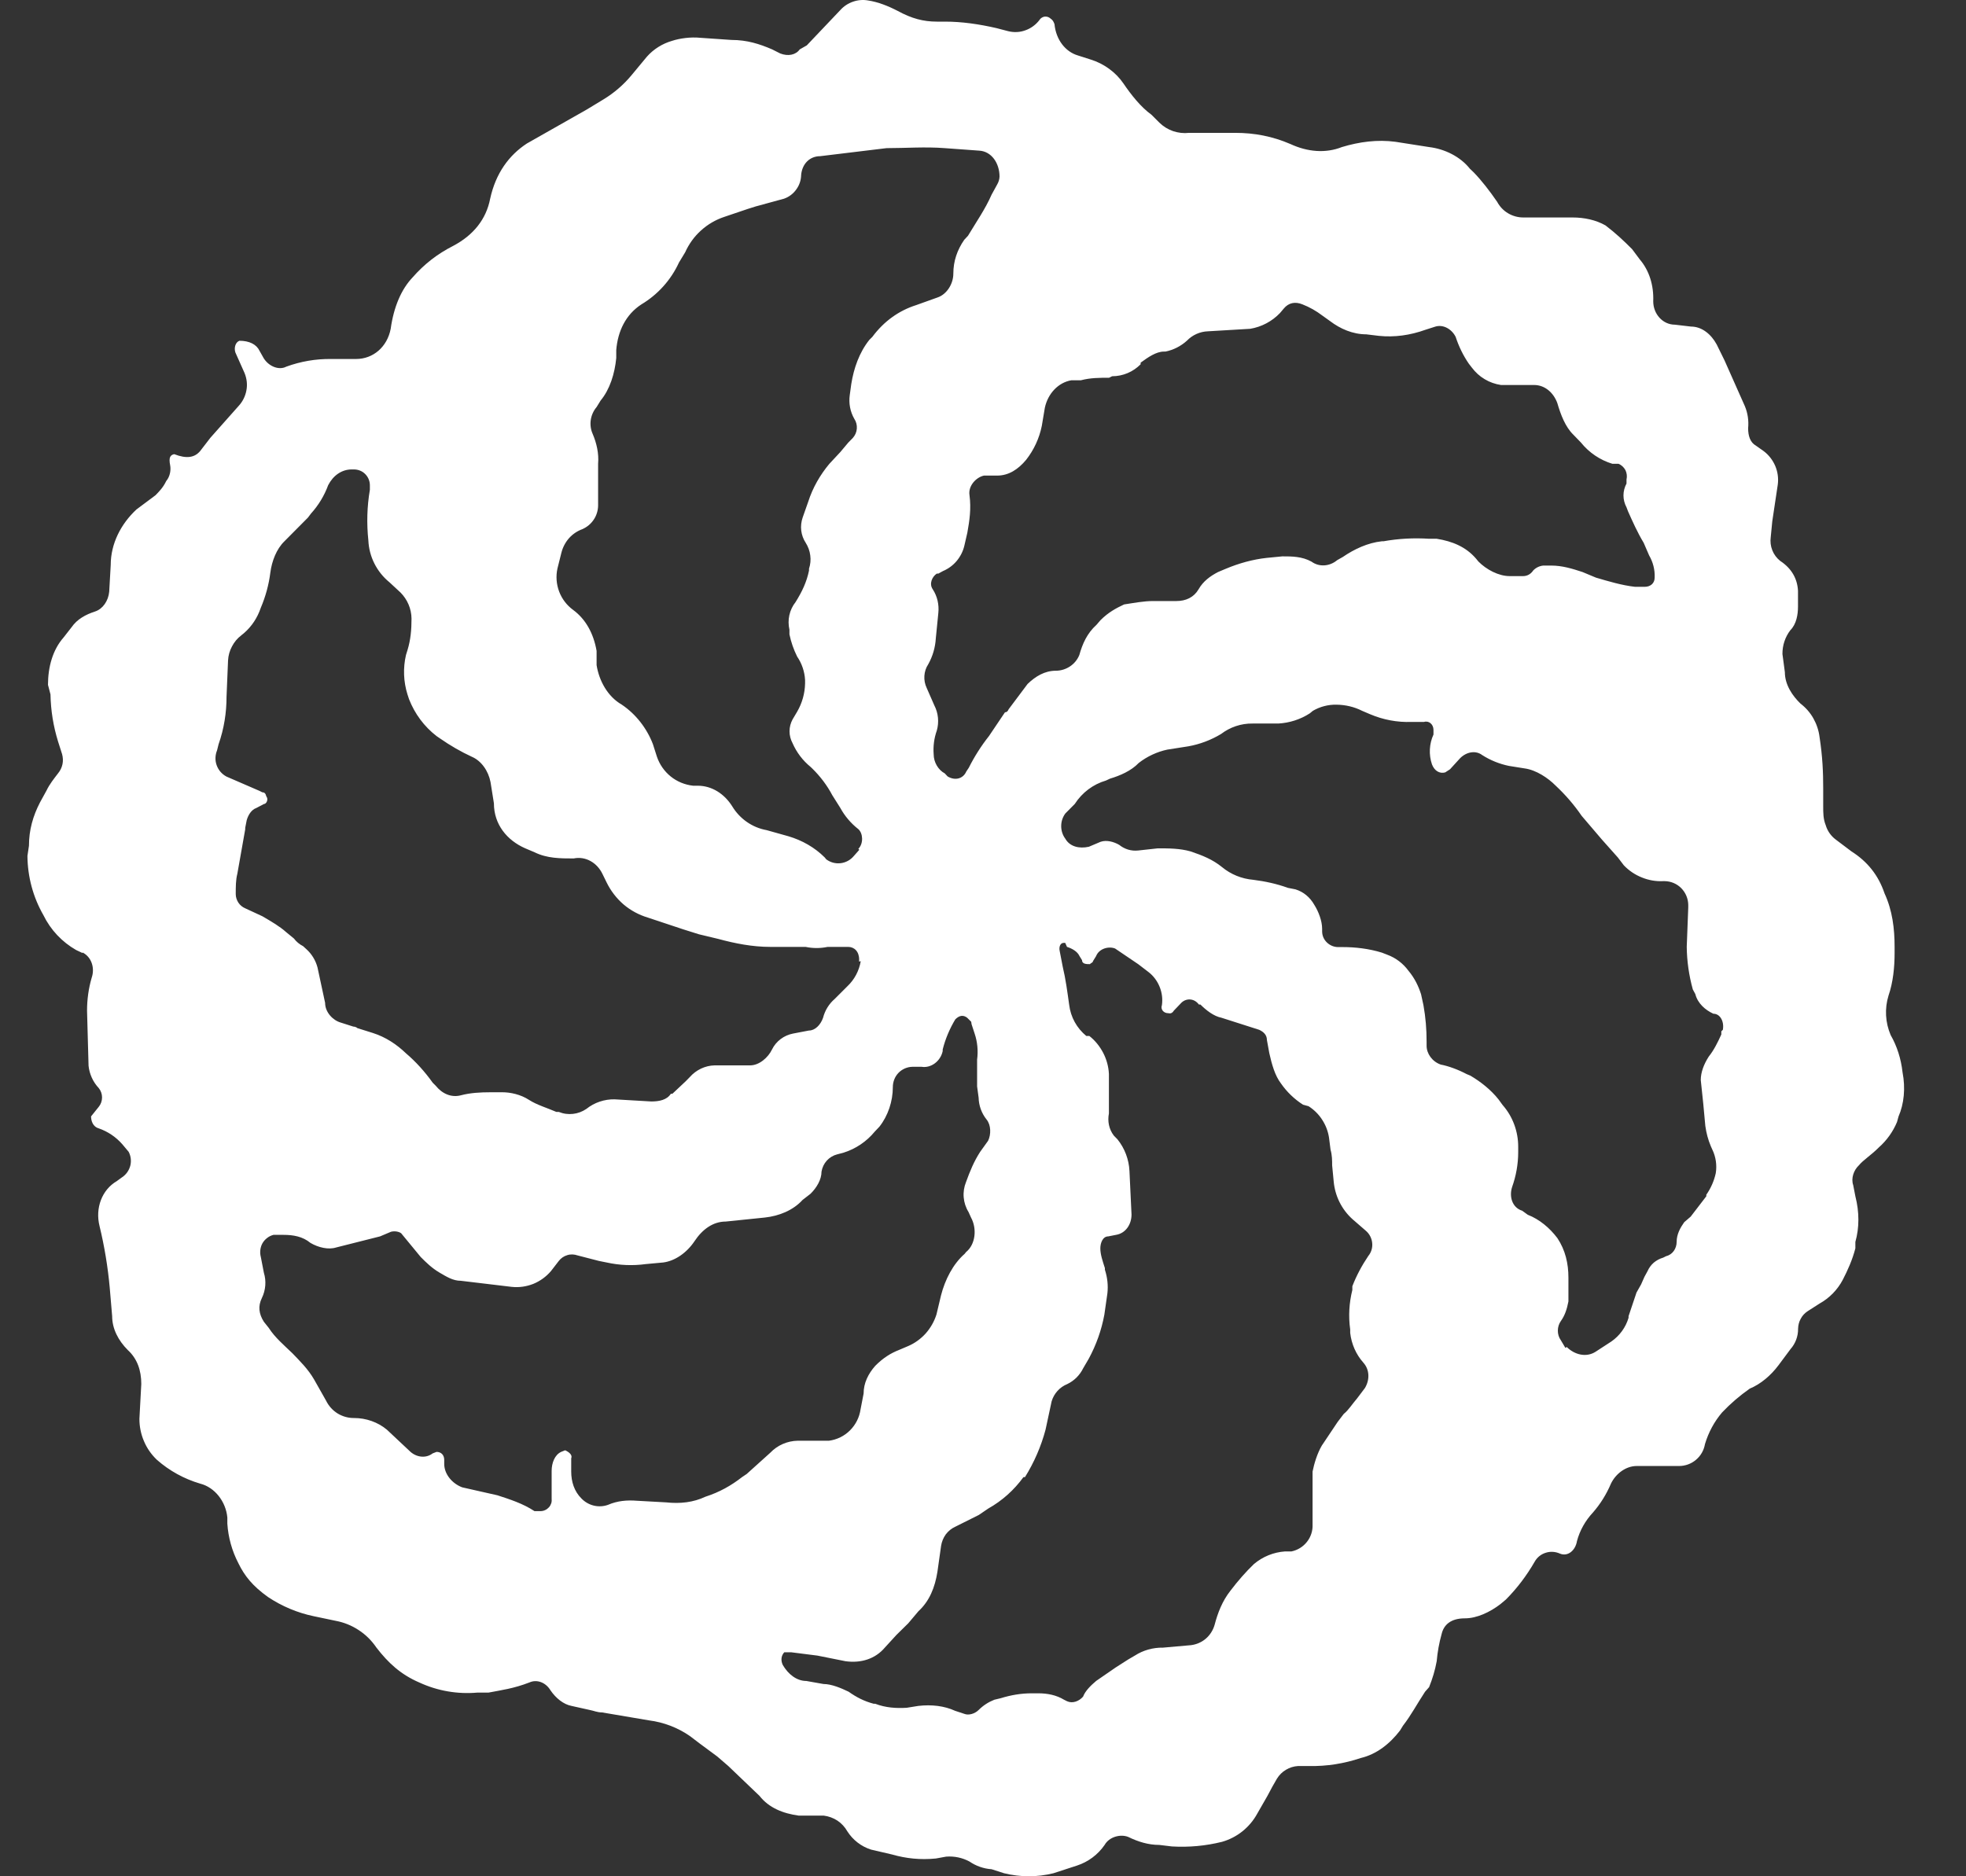<svg width="22" height="21" viewBox="0 0 22 21" fill="none" xmlns="http://www.w3.org/2000/svg">
<rect x="0" y="0" width="22" height="21" fill="#333333" stroke="none"/>
<path d="M0.924 10.667L0.852 10.633C0.694 10.543 0.566 10.407 0.486 10.243C0.37 10.041 0.309 9.813 0.307 9.58L0.324 9.466C0.324 9.29 0.369 9.132 0.448 8.98L0.52 8.849C0.554 8.777 0.605 8.714 0.65 8.655C0.674 8.626 0.691 8.591 0.699 8.554C0.707 8.517 0.705 8.478 0.695 8.441L0.65 8.3C0.597 8.129 0.568 7.951 0.565 7.772L0.537 7.665C0.537 7.468 0.588 7.275 0.712 7.134L0.801 7.02C0.863 6.93 0.959 6.878 1.064 6.844C1.15 6.816 1.212 6.726 1.222 6.623L1.239 6.323C1.239 6.085 1.353 5.864 1.527 5.702L1.74 5.543C1.781 5.501 1.825 5.457 1.86 5.384C1.904 5.332 1.914 5.259 1.904 5.207C1.887 5.121 1.904 5.094 1.949 5.083C2.09 5.138 2.179 5.121 2.24 5.048L2.354 4.9L2.669 4.545C2.714 4.497 2.745 4.436 2.757 4.371C2.77 4.305 2.762 4.238 2.737 4.176L2.634 3.945C2.617 3.893 2.634 3.831 2.679 3.814C2.792 3.814 2.871 3.855 2.905 3.928L2.94 3.99C2.994 4.097 3.118 4.149 3.203 4.104C3.364 4.045 3.533 4.016 3.703 4.018H3.984C4.176 4.018 4.333 3.883 4.372 3.68C4.406 3.435 4.491 3.238 4.615 3.107C4.748 2.955 4.896 2.841 5.071 2.752C5.3 2.631 5.441 2.452 5.485 2.224C5.547 1.941 5.694 1.738 5.896 1.606L6.564 1.227L6.757 1.11C6.87 1.041 6.976 0.951 7.065 0.844L7.24 0.633C7.315 0.549 7.413 0.488 7.521 0.457C7.606 0.429 7.73 0.412 7.836 0.423L8.185 0.447C8.36 0.447 8.5 0.492 8.641 0.553L8.73 0.598C8.819 0.633 8.905 0.615 8.949 0.553L9.028 0.508L9.405 0.111C9.443 0.069 9.492 0.037 9.545 0.019C9.599 0 9.657 -0.005 9.713 0.005C9.826 0.022 9.939 0.067 10.045 0.122C10.203 0.208 10.333 0.242 10.484 0.242H10.573C10.765 0.242 10.956 0.27 11.152 0.315L11.282 0.349C11.346 0.365 11.413 0.362 11.475 0.339C11.537 0.317 11.591 0.277 11.631 0.225C11.637 0.214 11.646 0.205 11.656 0.199C11.666 0.192 11.677 0.188 11.689 0.186C11.701 0.185 11.713 0.186 11.724 0.189C11.736 0.193 11.746 0.199 11.755 0.207C11.782 0.225 11.789 0.242 11.8 0.27C11.817 0.446 11.923 0.58 12.063 0.621L12.204 0.666C12.351 0.711 12.485 0.808 12.57 0.932C12.659 1.063 12.766 1.198 12.885 1.284L12.974 1.373C13.018 1.416 13.07 1.448 13.128 1.468C13.185 1.487 13.246 1.494 13.306 1.487H13.823C14.036 1.487 14.238 1.525 14.44 1.612C14.632 1.701 14.834 1.718 15.016 1.646C15.211 1.587 15.413 1.56 15.615 1.587L15.992 1.646C16.167 1.667 16.341 1.753 16.448 1.888L16.492 1.93C16.578 2.019 16.667 2.133 16.753 2.258C16.782 2.312 16.824 2.357 16.877 2.388C16.93 2.419 16.99 2.435 17.051 2.434H17.596C17.729 2.434 17.859 2.462 17.966 2.523C18.079 2.609 18.175 2.699 18.264 2.789L18.349 2.903C18.455 3.027 18.507 3.193 18.5 3.372C18.5 3.514 18.606 3.634 18.743 3.634L18.922 3.655C19.045 3.655 19.148 3.741 19.21 3.855L19.298 4.034L19.525 4.545C19.558 4.623 19.57 4.709 19.562 4.793C19.562 4.88 19.586 4.952 19.648 4.987L19.736 5.049C19.793 5.092 19.837 5.149 19.865 5.214C19.893 5.28 19.903 5.351 19.894 5.422L19.832 5.836L19.815 6.012C19.808 6.062 19.814 6.113 19.833 6.16C19.851 6.206 19.882 6.247 19.921 6.278C20.052 6.364 20.113 6.481 20.12 6.612V6.789C20.12 6.878 20.103 6.985 20.034 7.054C19.976 7.13 19.945 7.224 19.946 7.32L19.973 7.523C19.973 7.665 20.059 7.789 20.148 7.875C20.207 7.92 20.256 7.976 20.292 8.04C20.328 8.104 20.352 8.175 20.361 8.248C20.395 8.469 20.402 8.645 20.402 8.821V9.024C20.402 9.097 20.402 9.166 20.43 9.235C20.449 9.3 20.489 9.357 20.543 9.397L20.718 9.529C20.896 9.642 21.019 9.794 21.088 9.998C21.177 10.191 21.201 10.394 21.201 10.598V10.667C21.201 10.826 21.184 10.995 21.133 11.143C21.088 11.288 21.097 11.445 21.157 11.585C21.228 11.709 21.273 11.85 21.29 12.002C21.324 12.178 21.307 12.354 21.245 12.496L21.228 12.558C21.183 12.666 21.114 12.763 21.026 12.841C20.938 12.93 20.851 12.982 20.8 13.044C20.745 13.096 20.711 13.186 20.738 13.265L20.762 13.389C20.807 13.565 20.807 13.741 20.762 13.9V13.972C20.728 14.103 20.676 14.217 20.621 14.324C20.562 14.436 20.471 14.529 20.361 14.59L20.227 14.676C20.195 14.697 20.168 14.726 20.15 14.761C20.131 14.795 20.122 14.833 20.121 14.872C20.122 14.957 20.091 15.038 20.036 15.1L19.902 15.28C19.817 15.394 19.703 15.491 19.58 15.542C19.469 15.62 19.365 15.709 19.271 15.808C19.183 15.911 19.118 16.032 19.079 16.163C19.067 16.232 19.032 16.294 18.978 16.339C18.925 16.384 18.858 16.408 18.788 16.408H18.315C18.191 16.408 18.079 16.497 18.027 16.605C17.977 16.723 17.909 16.833 17.825 16.929C17.741 17.019 17.679 17.128 17.647 17.247C17.63 17.353 17.544 17.426 17.455 17.388C17.405 17.366 17.349 17.362 17.297 17.379C17.245 17.395 17.201 17.43 17.174 17.478C17.085 17.633 16.977 17.776 16.852 17.902L16.79 17.954C16.673 18.044 16.526 18.113 16.392 18.113C16.235 18.113 16.156 18.185 16.132 18.289C16.104 18.389 16.086 18.49 16.077 18.593C16.059 18.692 16.03 18.789 15.992 18.883L15.947 18.934C15.858 19.069 15.789 19.2 15.7 19.314L15.666 19.369C15.553 19.517 15.403 19.635 15.228 19.676C15.041 19.739 14.845 19.77 14.649 19.766H14.525C14.477 19.769 14.431 19.783 14.39 19.808C14.349 19.832 14.314 19.867 14.289 19.908L14.238 19.997L14.183 20.1L14.07 20.297C14.028 20.374 13.972 20.441 13.905 20.495C13.837 20.55 13.759 20.59 13.676 20.614C13.492 20.66 13.303 20.677 13.114 20.666L12.973 20.649C12.85 20.649 12.737 20.614 12.624 20.559C12.536 20.525 12.412 20.559 12.361 20.649C12.286 20.758 12.177 20.839 12.052 20.88L11.788 20.966C11.607 21.011 11.418 21.011 11.236 20.966L11.096 20.921C11.007 20.915 10.922 20.885 10.849 20.835C10.769 20.792 10.679 20.773 10.588 20.78L10.472 20.801C10.297 20.818 10.14 20.801 9.982 20.756L9.746 20.701C9.637 20.666 9.544 20.594 9.482 20.497C9.455 20.449 9.417 20.408 9.371 20.377C9.325 20.347 9.273 20.328 9.218 20.321H8.938C8.763 20.297 8.605 20.235 8.499 20.1L8.15 19.766L8.026 19.659L7.834 19.517L7.721 19.431C7.584 19.336 7.427 19.276 7.262 19.255L6.737 19.166C6.683 19.166 6.649 19.148 6.597 19.138L6.395 19.093C6.306 19.076 6.22 19.007 6.159 18.917C6.107 18.831 6.008 18.792 5.923 18.831C5.748 18.899 5.607 18.917 5.467 18.944H5.343C5.12 18.964 4.895 18.925 4.692 18.831C4.483 18.741 4.343 18.61 4.212 18.44C4.159 18.362 4.092 18.295 4.013 18.244C3.934 18.192 3.846 18.157 3.753 18.14L3.51 18.089C3.328 18.051 3.155 17.978 3 17.875C2.825 17.75 2.736 17.637 2.667 17.495C2.596 17.358 2.554 17.207 2.544 17.053V16.984C2.527 16.805 2.403 16.646 2.239 16.605C2.06 16.552 1.896 16.462 1.756 16.339C1.694 16.28 1.644 16.209 1.611 16.13C1.577 16.051 1.56 15.966 1.56 15.88L1.581 15.49C1.581 15.338 1.536 15.207 1.43 15.11C1.324 15.004 1.255 14.872 1.255 14.731L1.228 14.413C1.207 14.181 1.169 13.95 1.114 13.723C1.063 13.52 1.142 13.316 1.306 13.22L1.368 13.175C1.413 13.145 1.444 13.099 1.458 13.047C1.471 12.995 1.465 12.94 1.44 12.892L1.368 12.806C1.297 12.725 1.206 12.664 1.105 12.629C1.036 12.609 1.019 12.54 1.019 12.495L1.105 12.388C1.129 12.359 1.142 12.321 1.142 12.283C1.142 12.245 1.129 12.207 1.105 12.178C1.041 12.11 1.001 12.022 0.991 11.929L0.974 11.312C0.974 11.187 0.991 11.063 1.026 10.943C1.063 10.836 1.026 10.712 0.923 10.66L0.924 10.667ZM9.605 9.501C9.666 9.438 9.656 9.325 9.605 9.28C9.522 9.215 9.453 9.134 9.403 9.042L9.314 8.901C9.255 8.789 9.178 8.688 9.088 8.6L9.07 8.583C8.983 8.512 8.914 8.421 8.869 8.318C8.847 8.277 8.835 8.231 8.835 8.185C8.835 8.138 8.847 8.093 8.869 8.052L8.92 7.966C8.976 7.87 9.007 7.76 9.009 7.649V7.611C9.004 7.517 8.973 7.426 8.92 7.348C8.881 7.27 8.852 7.186 8.834 7.1V7.048C8.822 6.995 8.821 6.939 8.833 6.885C8.845 6.831 8.869 6.781 8.903 6.738C8.974 6.624 9.026 6.517 9.053 6.386V6.365C9.069 6.317 9.074 6.266 9.067 6.216C9.061 6.166 9.043 6.118 9.016 6.075C8.989 6.034 8.972 5.987 8.966 5.938C8.96 5.889 8.966 5.839 8.982 5.792L9.044 5.616C9.095 5.457 9.177 5.316 9.28 5.192L9.403 5.06L9.492 4.954L9.543 4.902C9.569 4.873 9.585 4.837 9.588 4.798C9.591 4.759 9.582 4.721 9.56 4.688C9.514 4.608 9.496 4.514 9.509 4.422L9.526 4.298C9.554 4.122 9.615 3.946 9.728 3.804L9.762 3.77C9.893 3.594 10.06 3.476 10.252 3.415L10.492 3.329C10.595 3.294 10.668 3.177 10.668 3.063C10.668 2.921 10.712 2.797 10.79 2.684L10.832 2.639C10.921 2.49 11.027 2.338 11.096 2.179L11.158 2.066C11.174 2.039 11.184 2.008 11.185 1.976C11.185 1.828 11.096 1.693 10.956 1.686L10.572 1.658C10.353 1.641 10.133 1.658 9.921 1.658L9.178 1.748C9.061 1.748 8.976 1.834 8.965 1.958C8.964 2.017 8.945 2.074 8.91 2.121C8.876 2.169 8.828 2.205 8.773 2.224L8.458 2.31L8.369 2.338L8.106 2.427C8.009 2.459 7.92 2.511 7.845 2.579C7.769 2.647 7.709 2.731 7.667 2.824L7.598 2.938C7.508 3.134 7.361 3.297 7.177 3.407C7.002 3.521 6.913 3.707 6.896 3.918V4.007C6.879 4.183 6.824 4.359 6.721 4.483L6.676 4.556C6.642 4.596 6.619 4.646 6.611 4.699C6.603 4.752 6.61 4.807 6.632 4.856C6.676 4.959 6.703 5.076 6.693 5.19V5.659C6.692 5.715 6.675 5.77 6.644 5.816C6.613 5.863 6.569 5.899 6.518 5.922C6.46 5.943 6.408 5.978 6.367 6.024C6.326 6.071 6.297 6.127 6.282 6.187L6.238 6.363C6.219 6.449 6.226 6.539 6.257 6.621C6.288 6.703 6.342 6.774 6.413 6.826C6.553 6.929 6.642 7.088 6.676 7.285V7.444C6.704 7.62 6.8 7.796 6.957 7.886C7.115 7.992 7.238 8.151 7.306 8.328L7.351 8.469C7.381 8.557 7.435 8.634 7.506 8.691C7.578 8.749 7.665 8.784 7.756 8.794H7.807C7.965 8.794 8.105 8.883 8.194 9.025C8.28 9.167 8.421 9.263 8.578 9.291L8.824 9.36C8.975 9.405 9.116 9.484 9.229 9.597L9.246 9.618C9.293 9.653 9.35 9.668 9.408 9.661C9.465 9.654 9.518 9.625 9.555 9.58L9.616 9.511L9.605 9.501ZM10.604 8.69C10.69 8.742 10.779 8.714 10.813 8.635L10.841 8.593C10.903 8.469 10.982 8.345 11.067 8.238L11.246 7.972C11.269 7.972 11.28 7.955 11.287 7.938L11.499 7.655C11.588 7.569 11.692 7.507 11.815 7.507C11.871 7.507 11.926 7.49 11.973 7.459C12.02 7.428 12.057 7.383 12.078 7.331C12.113 7.206 12.164 7.089 12.27 6.993L12.315 6.941C12.404 6.852 12.49 6.807 12.579 6.765C12.692 6.748 12.798 6.727 12.905 6.727H13.165C13.271 6.727 13.36 6.685 13.412 6.596C13.463 6.506 13.542 6.448 13.631 6.402L13.719 6.365C13.86 6.306 14.017 6.261 14.175 6.244L14.35 6.227C14.456 6.227 14.569 6.227 14.676 6.286C14.761 6.348 14.878 6.341 14.964 6.269L15.026 6.234C15.156 6.145 15.306 6.075 15.464 6.058H15.482C15.65 6.028 15.821 6.019 15.992 6.03H16.077C16.252 6.058 16.403 6.12 16.516 6.251L16.544 6.285C16.633 6.375 16.77 6.448 16.893 6.448H17.044C17.088 6.448 17.129 6.427 17.157 6.385C17.186 6.354 17.227 6.334 17.27 6.33H17.359C17.482 6.33 17.595 6.365 17.708 6.402L17.859 6.465C17.999 6.506 18.147 6.551 18.297 6.568H18.403C18.472 6.568 18.516 6.526 18.516 6.465C18.52 6.378 18.498 6.292 18.454 6.216L18.393 6.075C18.324 5.961 18.269 5.837 18.218 5.723L18.201 5.678C18.179 5.637 18.167 5.591 18.167 5.545C18.167 5.499 18.179 5.453 18.201 5.412V5.367C18.209 5.332 18.205 5.295 18.189 5.262C18.172 5.23 18.145 5.205 18.112 5.191H18.043C17.905 5.149 17.782 5.066 17.691 4.953L17.605 4.864C17.517 4.778 17.465 4.643 17.427 4.512C17.386 4.398 17.29 4.309 17.167 4.309H16.796C16.732 4.299 16.67 4.278 16.614 4.244C16.558 4.211 16.51 4.167 16.471 4.115L16.436 4.07C16.373 3.978 16.324 3.877 16.289 3.77C16.244 3.681 16.148 3.628 16.06 3.656L15.954 3.69C15.779 3.753 15.604 3.777 15.43 3.759L15.289 3.742C15.138 3.742 14.997 3.68 14.884 3.594L14.796 3.531C14.729 3.48 14.655 3.438 14.576 3.407C14.491 3.372 14.419 3.39 14.367 3.452L14.323 3.504C14.234 3.597 14.117 3.659 13.99 3.68L13.518 3.708C13.428 3.711 13.343 3.749 13.281 3.814C13.213 3.875 13.131 3.917 13.041 3.935H13.024C12.939 3.935 12.849 3.997 12.764 4.059V4.077C12.722 4.119 12.673 4.153 12.618 4.176C12.563 4.199 12.505 4.211 12.445 4.211L12.411 4.228C12.305 4.228 12.202 4.228 12.096 4.256H11.99C11.843 4.28 11.726 4.405 11.692 4.564L11.658 4.767C11.63 4.905 11.57 5.035 11.483 5.146C11.394 5.253 11.288 5.323 11.158 5.323H11.01C10.921 5.343 10.832 5.44 10.849 5.543C10.869 5.695 10.849 5.826 10.825 5.961L10.791 6.109C10.776 6.172 10.746 6.23 10.705 6.279C10.663 6.329 10.61 6.367 10.551 6.392L10.5 6.42H10.483C10.431 6.454 10.394 6.534 10.438 6.596C10.489 6.675 10.51 6.768 10.5 6.862L10.472 7.144C10.466 7.247 10.437 7.346 10.387 7.435C10.361 7.474 10.347 7.519 10.344 7.565C10.341 7.612 10.35 7.658 10.37 7.7L10.455 7.894C10.5 7.981 10.51 8.082 10.483 8.177C10.453 8.262 10.441 8.352 10.448 8.442C10.448 8.532 10.5 8.618 10.572 8.656L10.604 8.69ZM17.532 15.076C17.62 15.163 17.751 15.197 17.857 15.128L18.032 15.014C18.124 14.95 18.192 14.857 18.224 14.749V14.731L18.313 14.466L18.364 14.376L18.402 14.29L18.436 14.228C18.452 14.191 18.476 14.158 18.506 14.132C18.537 14.106 18.573 14.087 18.611 14.076L18.645 14.059C18.717 14.042 18.762 13.973 18.762 13.9C18.762 13.814 18.803 13.741 18.847 13.679L18.919 13.617L19.094 13.389V13.372C19.145 13.299 19.181 13.217 19.2 13.13C19.214 13.041 19.201 12.949 19.162 12.868L19.145 12.83C19.114 12.757 19.094 12.681 19.083 12.602L19.06 12.354L19.032 12.088C19.032 12.002 19.066 11.912 19.121 11.826C19.179 11.754 19.223 11.664 19.262 11.578V11.543L19.279 11.526C19.296 11.436 19.251 11.346 19.173 11.346C19.084 11.305 18.998 11.232 18.971 11.126L18.943 11.074C18.9 10.919 18.877 10.759 18.875 10.598L18.892 10.156V10.128C18.891 10.058 18.863 9.991 18.814 9.941C18.765 9.891 18.698 9.863 18.628 9.862H18.611C18.53 9.866 18.449 9.852 18.373 9.821C18.297 9.791 18.229 9.745 18.172 9.686L18.104 9.597L17.926 9.397L17.699 9.131C17.615 9.008 17.517 8.895 17.408 8.793C17.323 8.707 17.189 8.617 17.059 8.6L16.884 8.572C16.778 8.55 16.677 8.509 16.586 8.451C16.514 8.396 16.411 8.414 16.339 8.486L16.226 8.61L16.172 8.645C16.11 8.662 16.052 8.628 16.024 8.555C15.987 8.446 15.993 8.326 16.041 8.221V8.169C16.041 8.107 15.99 8.063 15.935 8.08H15.795C15.636 8.086 15.478 8.056 15.332 7.994L15.243 7.956C15.154 7.911 15.055 7.888 14.955 7.887C14.863 7.885 14.771 7.909 14.691 7.956L14.657 7.984C14.552 8.052 14.43 8.091 14.305 8.098H14.017C13.889 8.096 13.765 8.138 13.664 8.215C13.551 8.283 13.427 8.33 13.298 8.353L13.062 8.39C12.946 8.415 12.837 8.466 12.743 8.539C12.658 8.628 12.534 8.681 12.421 8.715L12.376 8.736C12.232 8.778 12.109 8.871 12.027 8.998L11.921 9.105C11.891 9.146 11.875 9.195 11.875 9.246C11.875 9.297 11.891 9.347 11.921 9.387C11.972 9.477 12.079 9.501 12.185 9.477L12.315 9.422C12.383 9.398 12.466 9.422 12.524 9.456C12.554 9.48 12.588 9.498 12.624 9.509C12.661 9.52 12.699 9.523 12.737 9.519L12.956 9.495C13.079 9.495 13.202 9.495 13.322 9.529C13.456 9.574 13.569 9.619 13.675 9.705C13.774 9.787 13.896 9.836 14.024 9.847C14.158 9.864 14.288 9.892 14.411 9.937L14.497 9.954C14.586 9.982 14.658 10.04 14.709 10.13C14.754 10.202 14.795 10.306 14.795 10.396V10.424C14.795 10.527 14.884 10.6 14.973 10.6H15.024C15.165 10.6 15.316 10.617 15.463 10.662L15.525 10.686C15.619 10.721 15.701 10.783 15.761 10.865C15.833 10.951 15.874 11.041 15.902 11.128L15.929 11.252C15.953 11.387 15.964 11.518 15.964 11.66V11.705C15.964 11.791 16.025 11.881 16.122 11.915C16.21 11.932 16.314 11.97 16.413 12.022L16.454 12.039C16.571 12.108 16.684 12.198 16.769 12.305L16.814 12.367C16.93 12.498 16.989 12.667 16.989 12.833V12.895C16.989 13.03 16.965 13.161 16.921 13.285C16.886 13.392 16.921 13.516 17.034 13.551L17.096 13.596C17.229 13.648 17.342 13.744 17.428 13.858C17.517 13.993 17.551 14.141 17.551 14.3V14.566C17.534 14.655 17.51 14.725 17.466 14.786C17.422 14.848 17.421 14.938 17.466 15L17.517 15.086L17.532 15.076ZM11.92 10.553H11.903C11.865 10.553 11.848 10.598 11.858 10.643L11.892 10.819C11.926 10.961 11.944 11.102 11.964 11.244C11.981 11.385 12.049 11.506 12.156 11.595H12.19C12.255 11.646 12.307 11.711 12.345 11.784C12.383 11.857 12.405 11.938 12.409 12.02V12.462C12.392 12.548 12.409 12.638 12.464 12.71L12.505 12.752C12.586 12.853 12.633 12.977 12.639 13.107L12.662 13.593C12.662 13.707 12.594 13.804 12.488 13.821L12.402 13.838C12.34 13.838 12.313 13.911 12.313 13.973C12.313 14.042 12.341 14.121 12.364 14.193V14.211C12.392 14.297 12.402 14.387 12.392 14.476L12.358 14.714C12.326 14.887 12.267 15.053 12.183 15.208L12.121 15.314C12.083 15.392 12.02 15.454 11.943 15.491C11.901 15.508 11.864 15.534 11.834 15.567C11.803 15.601 11.781 15.641 11.768 15.684L11.7 16.001C11.65 16.189 11.572 16.368 11.47 16.532H11.453C11.348 16.677 11.214 16.797 11.059 16.884L10.953 16.956L10.689 17.088C10.647 17.107 10.611 17.137 10.583 17.174C10.556 17.212 10.538 17.256 10.531 17.302L10.49 17.592C10.462 17.768 10.401 17.92 10.277 18.034L10.164 18.168L10.031 18.299L9.901 18.441C9.795 18.566 9.637 18.617 9.462 18.593L9.147 18.53L8.855 18.493H8.776C8.742 18.53 8.735 18.582 8.759 18.634C8.821 18.741 8.917 18.814 9.023 18.814L9.215 18.848C9.304 18.848 9.411 18.893 9.496 18.934C9.585 18.997 9.671 19.041 9.777 19.069H9.794C9.91 19.114 10.03 19.121 10.146 19.114L10.277 19.093C10.427 19.076 10.568 19.093 10.688 19.148L10.794 19.183C10.838 19.2 10.907 19.183 10.952 19.138C11.002 19.088 11.061 19.05 11.127 19.024L11.198 19.007C11.311 18.972 11.425 18.952 11.547 18.952H11.619C11.722 18.952 11.821 18.972 11.907 19.024L11.941 19.041C12.003 19.069 12.075 19.041 12.12 18.989C12.143 18.927 12.205 18.865 12.267 18.813L12.486 18.662L12.627 18.572L12.699 18.53C12.792 18.47 12.902 18.439 13.014 18.441L13.329 18.413C13.39 18.405 13.448 18.38 13.495 18.339C13.541 18.299 13.575 18.245 13.592 18.185C13.627 18.051 13.678 17.92 13.767 17.806C13.856 17.689 13.942 17.592 14.031 17.506C14.13 17.422 14.252 17.373 14.38 17.364H14.452C14.52 17.35 14.582 17.312 14.625 17.257C14.668 17.203 14.691 17.134 14.688 17.064V16.47C14.705 16.384 14.74 16.267 14.791 16.18L14.969 15.914L15.037 15.825C15.092 15.78 15.126 15.722 15.188 15.649L15.274 15.535C15.328 15.445 15.328 15.332 15.257 15.252C15.174 15.159 15.123 15.042 15.109 14.918V14.88C15.088 14.732 15.097 14.582 15.133 14.438V14.396C15.178 14.279 15.239 14.165 15.311 14.058C15.345 14.017 15.361 13.964 15.355 13.911C15.35 13.858 15.324 13.809 15.284 13.775L15.133 13.644C15.012 13.534 14.938 13.383 14.924 13.22L14.907 13.043C14.907 12.989 14.907 12.93 14.889 12.867L14.872 12.733C14.861 12.661 14.835 12.593 14.795 12.532C14.756 12.471 14.704 12.42 14.643 12.381L14.581 12.364C14.484 12.302 14.4 12.221 14.334 12.126C14.266 12.037 14.232 11.912 14.204 11.788L14.177 11.64C14.177 11.585 14.142 11.55 14.091 11.526L13.669 11.391C13.581 11.374 13.495 11.305 13.433 11.243H13.416C13.362 11.171 13.275 11.171 13.221 11.222L13.135 11.312C13.118 11.34 13.098 11.346 13.073 11.34C13.019 11.34 12.985 11.295 13.002 11.25C13.012 11.181 13.003 11.111 12.977 11.046C12.951 10.981 12.909 10.924 12.854 10.881L12.738 10.792L12.478 10.616C12.406 10.588 12.299 10.616 12.265 10.702L12.231 10.757C12.231 10.774 12.203 10.78 12.197 10.791C12.159 10.791 12.108 10.791 12.108 10.746L12.08 10.701C12.057 10.649 11.995 10.615 11.94 10.598L11.92 10.553ZM10.868 11.436L10.823 11.391C10.779 11.357 10.735 11.364 10.69 11.409C10.627 11.514 10.579 11.627 10.549 11.746V11.764C10.525 11.877 10.419 11.957 10.313 11.94H10.21C10.151 11.941 10.095 11.966 10.054 12.008C10.013 12.051 9.991 12.108 9.991 12.168C9.991 12.327 9.937 12.488 9.841 12.61L9.789 12.665C9.697 12.777 9.575 12.859 9.437 12.902L9.368 12.92C9.324 12.931 9.283 12.956 9.252 12.99C9.221 13.024 9.201 13.067 9.193 13.113C9.193 13.202 9.139 13.293 9.07 13.361L8.981 13.43C8.875 13.547 8.717 13.61 8.559 13.627L8.121 13.672C7.98 13.672 7.86 13.758 7.771 13.893C7.683 14.024 7.552 14.113 7.422 14.13L7.227 14.148C7.081 14.168 6.932 14.162 6.788 14.13L6.703 14.113L6.463 14.051C6.426 14.038 6.385 14.036 6.348 14.048C6.31 14.059 6.277 14.082 6.253 14.113L6.165 14.227C6.111 14.29 6.043 14.339 5.967 14.37C5.89 14.4 5.808 14.412 5.726 14.403L5.157 14.335C5.068 14.335 4.999 14.29 4.921 14.245C4.832 14.193 4.77 14.131 4.708 14.069L4.489 13.803C4.466 13.786 4.421 13.775 4.376 13.786L4.253 13.838L3.762 13.962C3.674 13.99 3.561 13.962 3.474 13.911C3.386 13.838 3.279 13.821 3.173 13.821H3.06C3.034 13.828 3.01 13.839 2.989 13.856C2.968 13.872 2.95 13.892 2.937 13.915C2.924 13.938 2.916 13.964 2.913 13.991C2.91 14.017 2.912 14.044 2.919 14.07L2.953 14.246C2.981 14.335 2.974 14.439 2.93 14.529C2.886 14.618 2.896 14.705 2.953 14.794L3.008 14.863C3.076 14.97 3.183 15.06 3.272 15.146C3.357 15.235 3.447 15.322 3.515 15.44L3.649 15.677C3.678 15.736 3.723 15.786 3.778 15.82C3.834 15.854 3.898 15.872 3.964 15.871C4.094 15.871 4.228 15.916 4.33 16.002L4.594 16.25C4.666 16.313 4.769 16.323 4.841 16.267L4.885 16.25C4.937 16.25 4.971 16.285 4.971 16.34V16.385C4.971 16.499 5.06 16.605 5.173 16.647L5.567 16.736C5.707 16.782 5.848 16.826 5.981 16.913H6.049C6.067 16.913 6.085 16.909 6.101 16.901C6.117 16.894 6.131 16.883 6.143 16.87C6.155 16.857 6.163 16.841 6.169 16.824C6.174 16.807 6.175 16.789 6.173 16.771V16.464C6.173 16.374 6.207 16.284 6.279 16.25L6.324 16.232C6.365 16.25 6.409 16.284 6.392 16.322V16.47C6.392 16.584 6.426 16.691 6.505 16.77C6.543 16.81 6.591 16.838 6.644 16.851C6.697 16.864 6.752 16.861 6.803 16.843C6.909 16.797 7.016 16.788 7.129 16.797L7.454 16.815C7.612 16.832 7.76 16.815 7.893 16.752C8.051 16.701 8.181 16.628 8.304 16.532L8.356 16.497L8.619 16.26C8.7 16.175 8.811 16.127 8.928 16.125H9.277C9.366 16.113 9.448 16.073 9.512 16.009C9.576 15.945 9.617 15.863 9.63 15.773L9.664 15.597C9.664 15.48 9.715 15.377 9.794 15.287C9.883 15.197 9.969 15.145 10.058 15.11L10.164 15.065C10.238 15.033 10.305 14.984 10.359 14.924C10.413 14.863 10.454 14.791 10.479 14.713L10.53 14.499C10.575 14.323 10.664 14.148 10.794 14.034L10.811 14.013C10.917 13.927 10.934 13.751 10.866 13.627L10.838 13.565C10.807 13.515 10.789 13.459 10.784 13.401C10.779 13.343 10.788 13.284 10.81 13.23C10.855 13.106 10.899 12.999 10.968 12.892L11.057 12.768C11.091 12.699 11.091 12.592 11.04 12.53C10.984 12.46 10.953 12.374 10.951 12.285L10.934 12.16V11.86C10.947 11.762 10.938 11.661 10.906 11.567L10.872 11.463L10.868 11.436ZM9.614 10.763V10.739C9.614 10.65 9.56 10.598 9.491 10.598H9.261C9.18 10.615 9.096 10.615 9.015 10.598H8.621C8.419 10.598 8.227 10.56 8.035 10.508L7.822 10.457L7.647 10.402L7.253 10.271C7.152 10.241 7.058 10.191 6.978 10.123C6.898 10.054 6.833 9.969 6.787 9.874L6.743 9.784C6.681 9.653 6.551 9.581 6.42 9.608C6.27 9.608 6.122 9.608 5.982 9.539L5.876 9.494C5.674 9.405 5.527 9.228 5.527 8.991L5.489 8.753C5.465 8.628 5.386 8.515 5.28 8.47C5.157 8.413 5.039 8.345 4.927 8.267L4.886 8.239C4.747 8.132 4.641 7.989 4.577 7.825L4.56 7.773C4.515 7.63 4.509 7.477 4.543 7.331L4.56 7.276C4.595 7.162 4.605 7.048 4.605 6.924C4.604 6.814 4.559 6.709 4.481 6.631L4.358 6.517C4.288 6.46 4.231 6.389 4.19 6.308C4.149 6.227 4.126 6.139 4.122 6.048C4.102 5.86 4.107 5.669 4.139 5.482V5.431C4.139 5.384 4.12 5.339 4.087 5.306C4.055 5.273 4.01 5.255 3.964 5.254H3.936C3.823 5.254 3.727 5.323 3.672 5.431C3.629 5.548 3.564 5.655 3.48 5.748L3.446 5.793L3.182 6.059C3.094 6.145 3.042 6.279 3.025 6.41C3.008 6.545 2.972 6.676 2.919 6.801L2.902 6.846C2.859 6.951 2.789 7.043 2.7 7.111C2.656 7.144 2.621 7.187 2.596 7.235C2.57 7.283 2.555 7.336 2.552 7.391L2.535 7.798C2.535 7.974 2.508 8.153 2.446 8.33L2.429 8.398C2.407 8.452 2.405 8.512 2.425 8.566C2.445 8.621 2.484 8.665 2.535 8.692L2.902 8.851L2.936 8.868C2.963 8.868 2.973 8.885 2.98 8.913C3.008 8.948 2.98 8.999 2.953 8.999L2.867 9.044C2.816 9.062 2.779 9.117 2.761 9.179L2.744 9.265V9.282L2.656 9.779C2.638 9.848 2.638 9.927 2.638 10.007C2.638 10.041 2.649 10.074 2.667 10.102C2.686 10.131 2.713 10.153 2.744 10.166L2.936 10.255C3.025 10.307 3.132 10.369 3.2 10.431L3.289 10.504C3.316 10.54 3.351 10.569 3.392 10.59L3.429 10.624C3.489 10.678 3.532 10.749 3.553 10.828L3.638 11.224C3.638 11.331 3.727 11.421 3.813 11.445L3.954 11.49C3.954 11.49 3.982 11.49 3.999 11.507L4.174 11.562C4.314 11.607 4.437 11.687 4.544 11.79C4.65 11.88 4.753 11.993 4.842 12.118L4.876 12.152C4.948 12.242 5.051 12.287 5.157 12.259C5.263 12.231 5.376 12.225 5.489 12.225H5.623C5.708 12.225 5.825 12.248 5.921 12.311C6.006 12.366 6.122 12.4 6.226 12.445H6.253C6.304 12.466 6.358 12.473 6.412 12.467C6.466 12.461 6.517 12.442 6.562 12.411C6.651 12.34 6.763 12.302 6.877 12.304L7.288 12.328C7.377 12.328 7.463 12.311 7.507 12.242H7.524L7.675 12.1L7.719 12.055C7.754 12.015 7.797 11.983 7.845 11.96C7.892 11.938 7.944 11.925 7.997 11.924H8.394C8.497 11.924 8.596 11.835 8.638 11.748C8.661 11.701 8.694 11.661 8.735 11.63C8.776 11.599 8.823 11.578 8.874 11.568L9.052 11.534C9.12 11.534 9.182 11.472 9.21 11.392C9.231 11.31 9.276 11.236 9.34 11.181L9.481 11.04C9.561 10.965 9.614 10.865 9.632 10.757L9.614 10.763Z" fill="white"/>
</svg>
